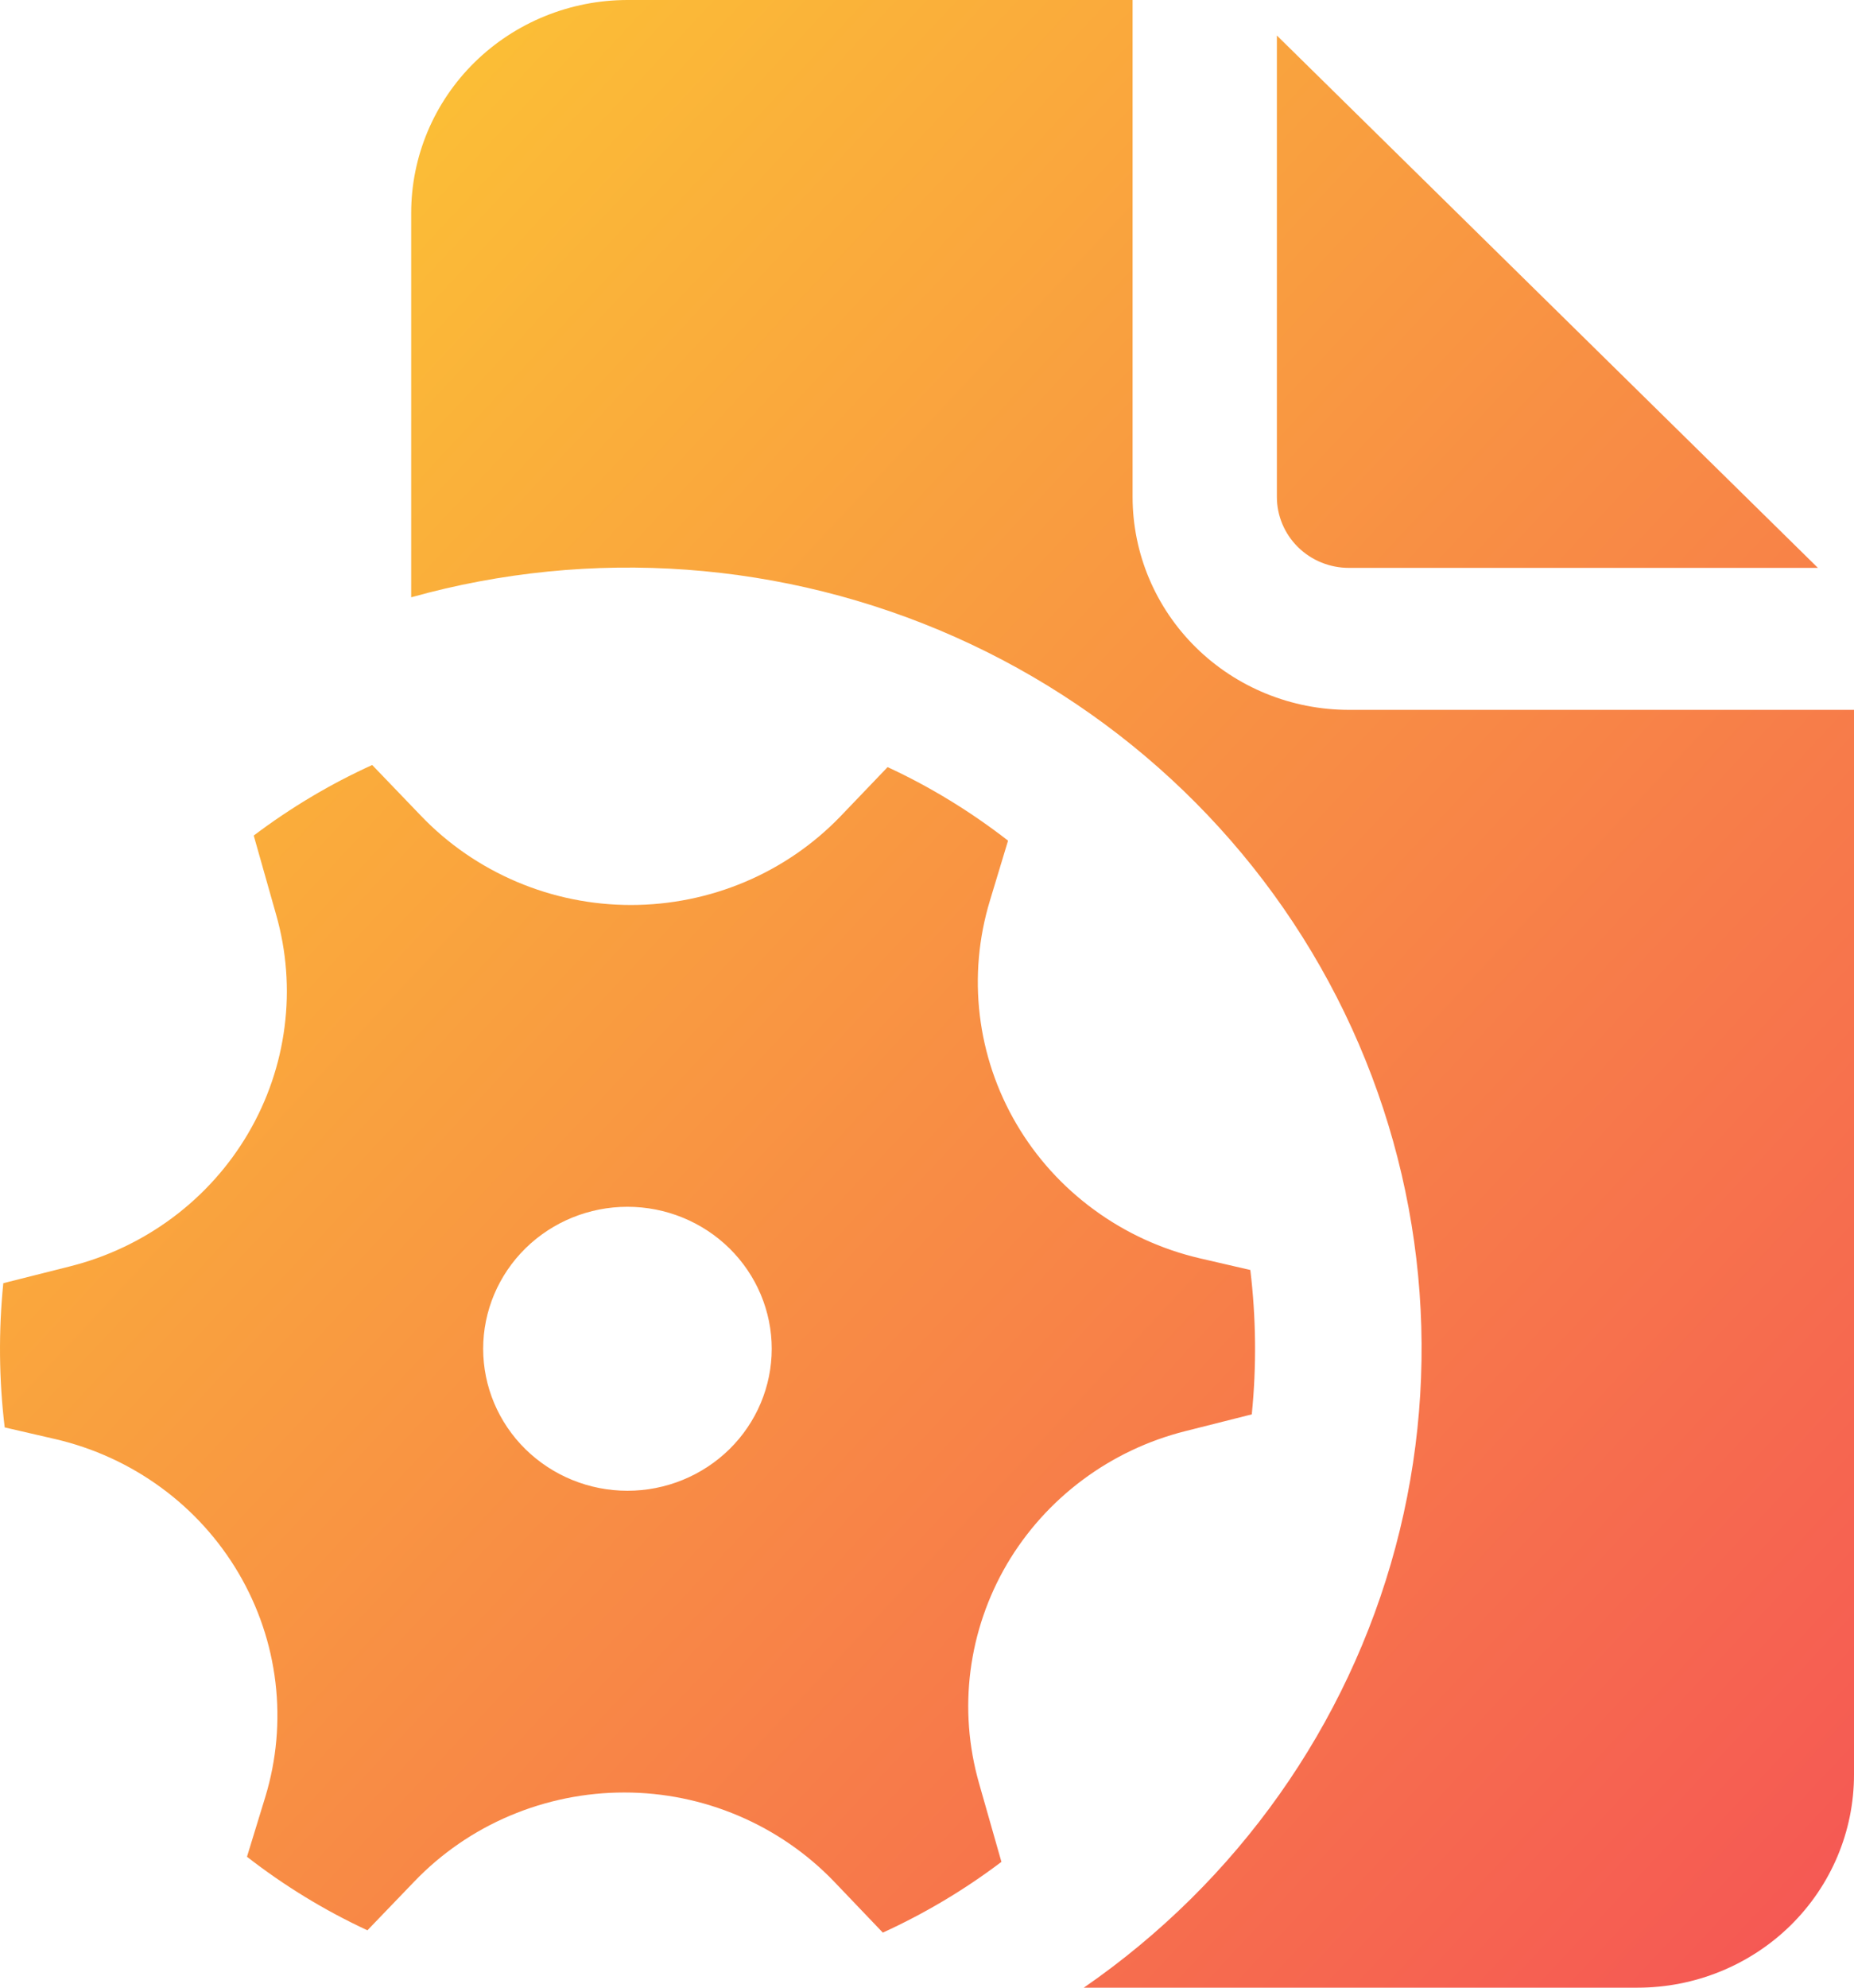 <svg width="28" height="30" viewBox="0 0 28 30" fill="none" xmlns="http://www.w3.org/2000/svg">
<path d="M17.105 0V7.5C17.105 8.352 17.449 9.17 18.062 9.773C18.675 10.376 19.506 10.714 20.373 10.714H28V26.786C28 27.638 27.656 28.456 27.043 29.059C26.43 29.661 25.598 30 24.732 30H16.368C18.687 28.4 20.354 26.045 21.075 23.352C21.796 20.658 21.523 17.801 20.306 15.286C19.089 12.771 17.005 10.762 14.425 9.614C11.844 8.466 8.934 8.254 6.21 9.015V3.214C6.21 2.362 6.554 1.544 7.167 0.941C7.78 0.339 8.611 0 9.478 0H17.105ZM19.284 0.536V7.5C19.284 7.784 19.399 8.057 19.603 8.258C19.807 8.459 20.084 8.571 20.373 8.571H27.455L19.284 0.536ZM1.054 19.114C1.617 18.973 2.145 18.722 2.608 18.377C3.071 18.032 3.459 17.599 3.749 17.104C4.039 16.61 4.226 16.063 4.298 15.496C4.371 14.929 4.327 14.354 4.17 13.804L3.832 12.611C4.386 12.193 4.985 11.835 5.621 11.546L6.358 12.313C6.765 12.738 7.256 13.076 7.802 13.308C8.347 13.54 8.934 13.659 9.528 13.659C10.122 13.659 10.709 13.54 11.255 13.309C11.8 13.078 12.291 12.74 12.699 12.315L13.405 11.578C14.054 11.878 14.664 12.253 15.224 12.688L14.95 13.594C14.78 14.154 14.728 14.741 14.797 15.321C14.866 15.901 15.055 16.461 15.352 16.966C15.649 17.472 16.048 17.912 16.525 18.26C17.001 18.609 17.545 18.858 18.122 18.992L18.883 19.168C18.97 19.891 18.978 20.622 18.905 21.347L17.902 21.6C17.34 21.741 16.811 21.992 16.349 22.337C15.886 22.682 15.498 23.114 15.207 23.608C14.917 24.103 14.73 24.65 14.657 25.216C14.584 25.783 14.628 26.358 14.784 26.908L15.124 28.101C14.569 28.521 13.968 28.879 13.333 29.169L12.599 28.401C12.191 27.976 11.7 27.638 11.155 27.406C10.61 27.174 10.023 27.054 9.429 27.054C8.835 27.054 8.248 27.173 7.702 27.404C7.157 27.634 6.665 27.973 6.258 28.397L5.549 29.134C4.902 28.834 4.292 28.461 3.73 28.024L4.007 27.12C4.177 26.561 4.229 25.973 4.16 25.393C4.091 24.812 3.902 24.253 3.605 23.747C3.308 23.241 2.909 22.8 2.433 22.452C1.956 22.103 1.412 21.854 0.834 21.72L0.071 21.544C-0.016 20.822 -0.023 20.091 0.05 19.367L1.054 19.114ZM11.655 20.357C11.655 19.789 11.425 19.244 11.017 18.842C10.608 18.44 10.054 18.214 9.476 18.214C8.898 18.214 8.344 18.44 7.935 18.842C7.527 19.244 7.297 19.789 7.297 20.357C7.297 20.925 7.527 21.471 7.935 21.872C8.344 22.274 8.898 22.5 9.476 22.5C10.054 22.5 10.608 22.274 11.017 21.872C11.425 21.471 11.655 20.925 11.655 20.357Z" fill="url(#paint0_linear_2359_13194)"/>
<defs>
<linearGradient id="paint0_linear_2359_13194" x1="0" y1="0" x2="29.929" y2="27.933" gradientUnits="userSpaceOnUse">
<stop stop-color="#FCCF31"/>
<stop offset="1" stop-color="#F55555"/>
</linearGradient>
</defs>
</svg>
